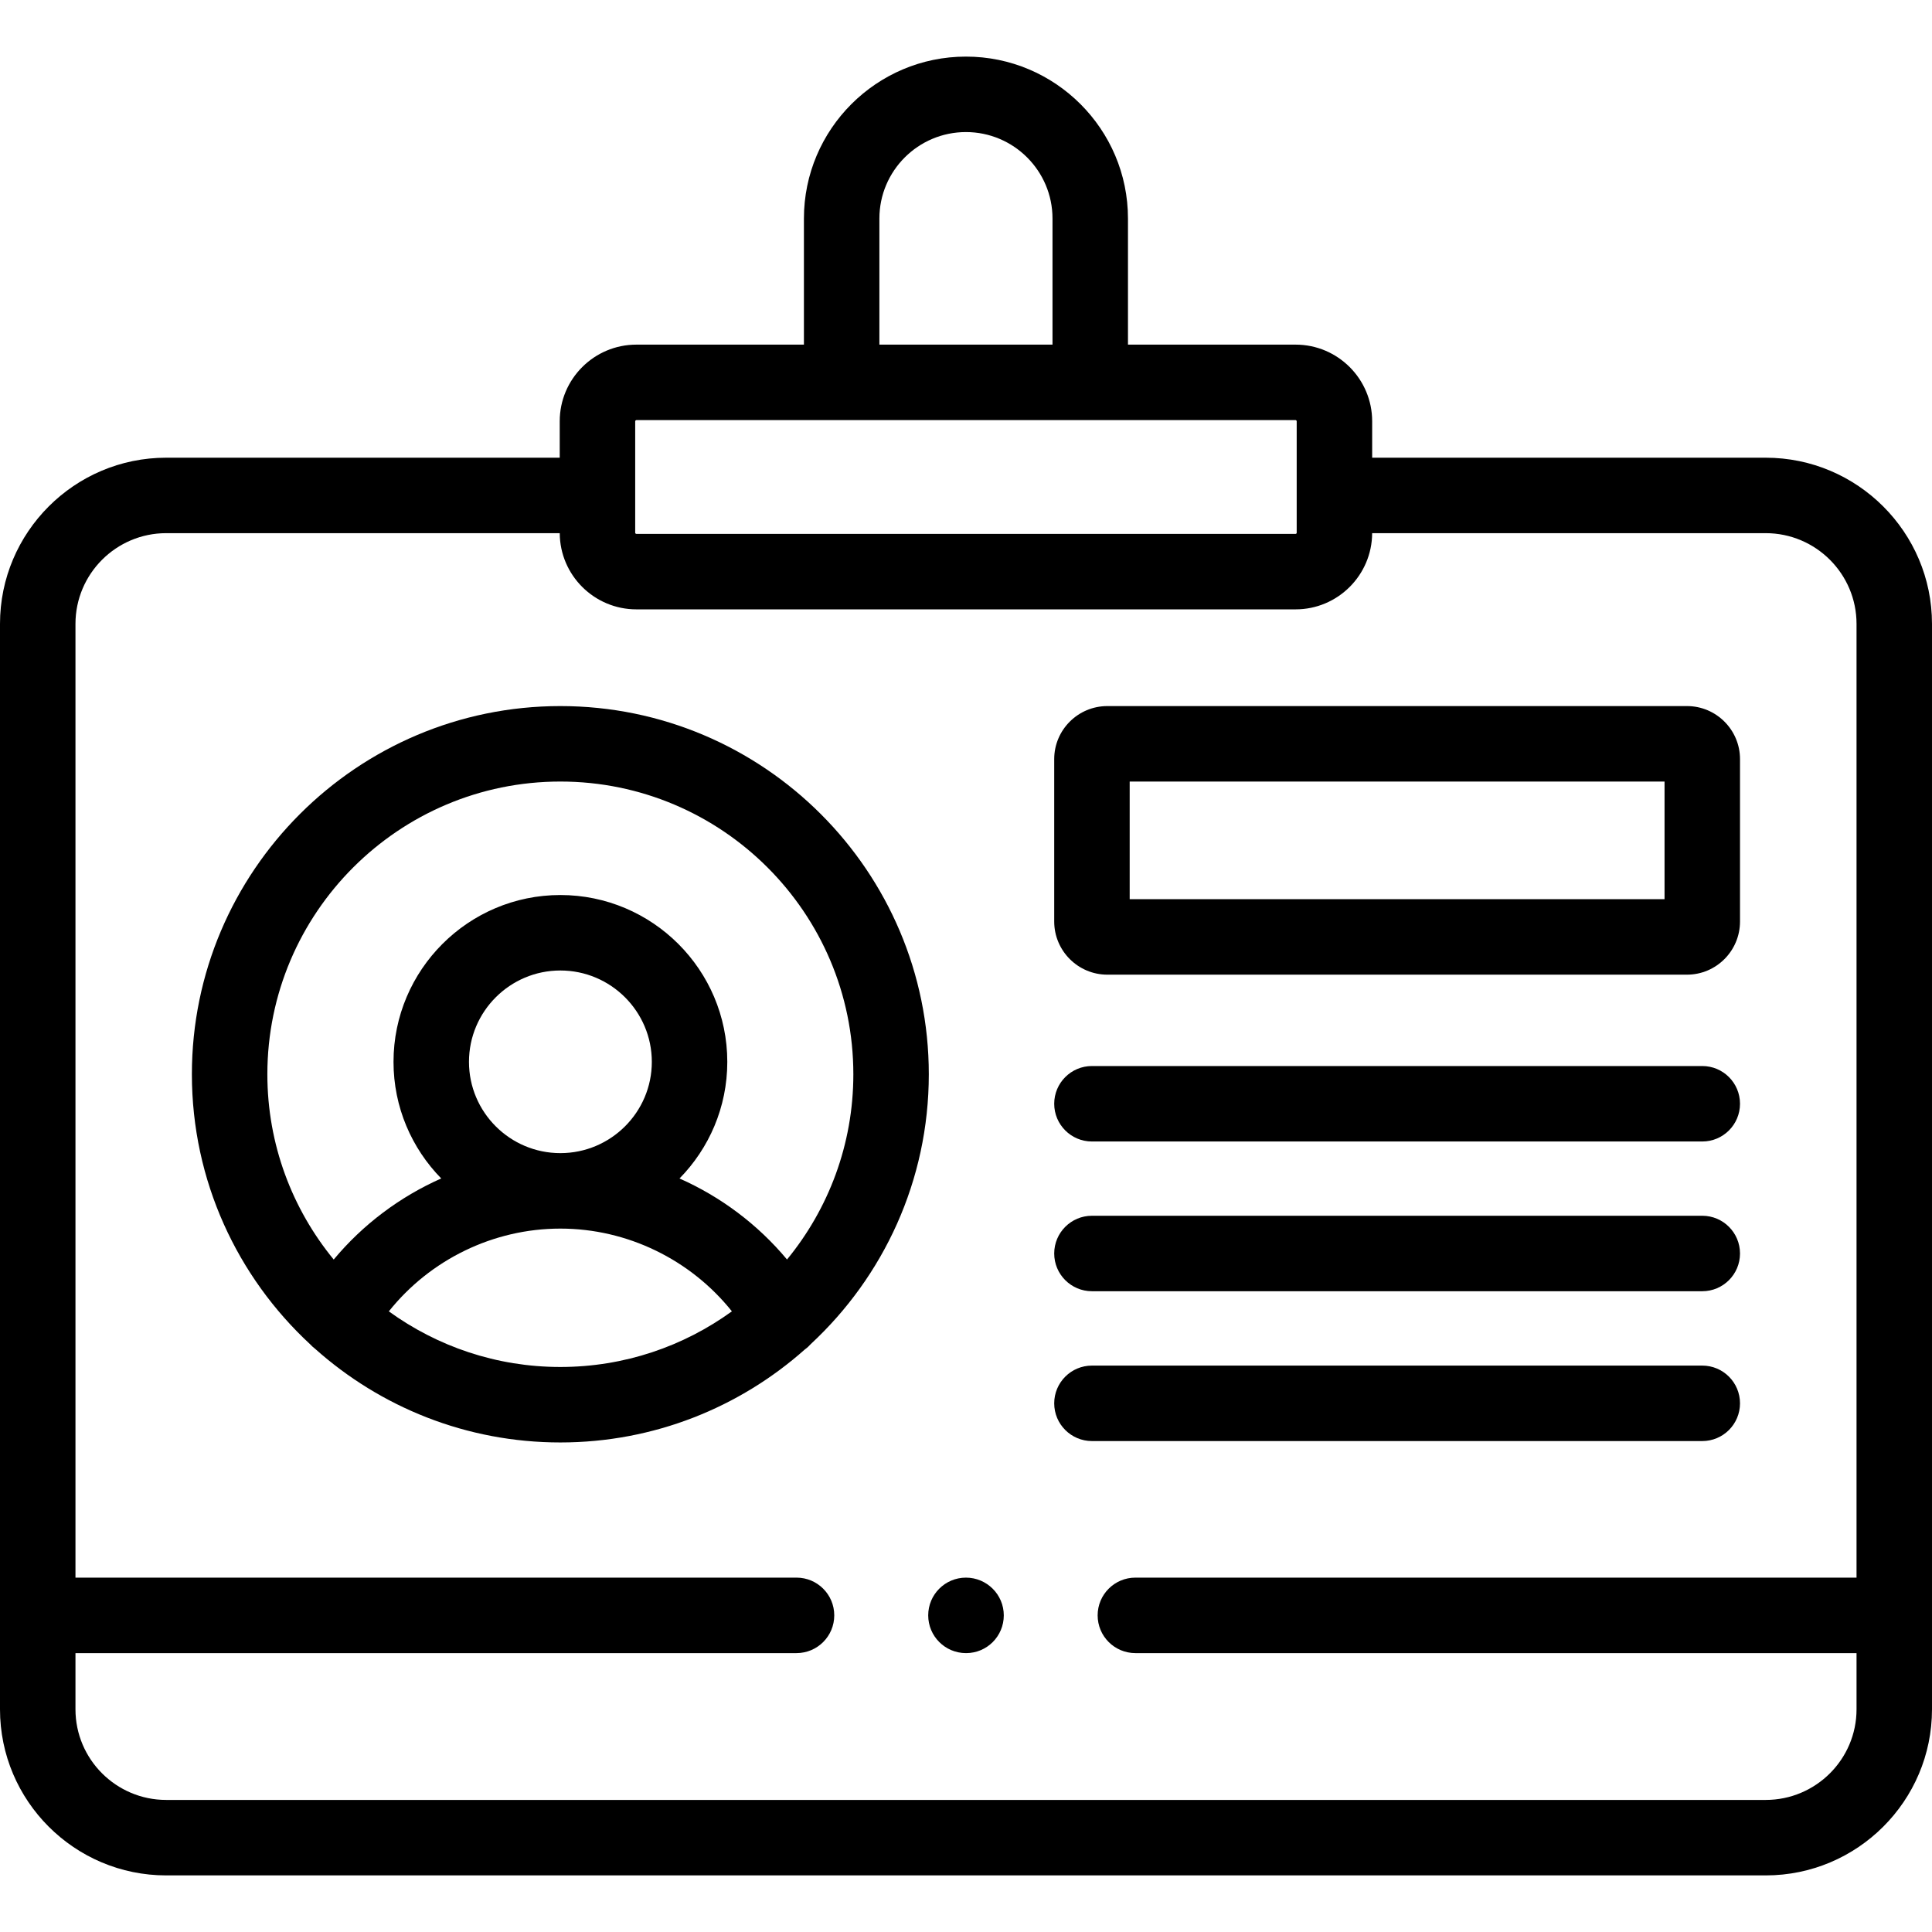 <svg id="Capa_1" enable-background="new 0 0 512 512" height="512" viewBox="0 0 512 512" width="512" xmlns="http://www.w3.org/2000/svg"><g><g><path d="m467.928 121.295h-104.29v-9.656c0-11.198-9.103-20.309-20.29-20.309h-44.424v-33.419c0-23.661-19.262-42.911-42.939-42.911-23.676 0-42.938 19.25-42.938 42.911v33.419h-44.396c-11.203 0-20.318 9.11-20.318 20.309v9.656h-104.29c-24.285 0-44.043 19.758-44.043 44.044v287.646c0 24.27 19.758 44.015 44.043 44.015h423.885c24.301 0 44.072-19.745 44.072-44.016v-287.645c0-24.286-19.771-44.044-44.072-44.044zm-234.88-63.384c0-12.633 10.29-22.911 22.938-22.911s22.938 10.278 22.938 22.911v33.419h-45.876zm-64.714 53.728c0-.142.173-.309.318-.309h174.695c.139 0 .29.161.29.309v29.569c0 .142-.144.281-.29.281h-174.695c-.164 0-.318-.158-.318-.281zm299.594 365.361h-423.885c-13.258 0-24.043-10.773-24.043-24.016v-14.896h191.086c5.522 0 10-4.478 10-10s-4.478-10-10-10h-191.086v-252.75c0-13.258 10.785-24.044 24.043-24.044h104.295c.048 11.142 9.14 20.194 20.314 20.194h174.695c11.158 0 20.238-9.052 20.286-20.194h104.294c13.273 0 24.072 10.786 24.072 24.044v252.75h-191.113c-5.522 0-10 4.478-10 10s4.478 10 10 10h191.114v14.896c0 13.243-10.799 24.016-24.072 24.016z"/><path d="m148.498 187.117c-53.842 0-97.646 43.771-97.646 97.573 0 28.256 12.086 53.741 31.359 71.576.384.421.815.806 1.278 1.163 17.278 15.436 40.064 24.836 65.009 24.836 24.837 0 47.534-9.32 64.784-24.637.608-.438 1.15-.938 1.631-1.481 19.197-17.83 31.23-43.263 31.23-71.456.001-53.802-43.803-97.574-97.645-97.574zm-45.452 160.41c10.922-13.698 27.67-21.936 45.452-21.936 17.768 0 34.52 8.235 45.463 21.927-12.79 9.264-28.494 14.746-45.463 14.746-16.964.001-32.664-5.479-45.452-14.737zm21.238-66.122c0-13.352 10.862-24.214 24.214-24.214 13.367 0 24.242 10.862 24.242 24.214 0 13.336-10.875 24.186-24.242 24.186-13.352 0-24.214-10.85-24.214-24.186zm84.283 52.377c-7.756-9.298-17.547-16.622-28.489-21.474 7.825-7.974 12.662-18.883 12.662-30.903 0-24.38-19.847-44.214-44.242-44.214-24.38 0-44.214 19.834-44.214 44.214 0 12.017 4.831 22.923 12.646 30.896-10.949 4.854-20.743 12.183-28.494 21.491-10.982-13.384-17.584-30.486-17.584-49.102 0-42.774 34.832-77.573 77.646-77.573s77.646 34.799 77.646 77.573c0 18.612-6.6 35.71-17.577 49.092z"/><path d="m293.459 258.296h153.606c7.749 0 14.054-6.315 14.054-14.078v-43.051c0-7.747-6.305-14.05-14.054-14.05h-153.606c-7.765 0-14.082 6.303-14.082 14.05v43.051c0 7.762 6.317 14.078 14.082 14.078zm5.918-51.179h141.742v31.179h-141.742z"/><path d="m289.377 302.508h161.742c5.522 0 10-4.478 10-10s-4.478-10-10-10h-161.742c-5.522 0-10 4.478-10 10s4.477 10 10 10z"/><path d="m289.377 342.188h161.742c5.522 0 10-4.478 10-10s-4.478-10-10-10h-161.742c-5.522 0-10 4.478-10 10s4.477 10 10 10z"/><path d="m461.119 371.896c0-5.522-4.478-10-10-10h-161.742c-5.522 0-10 4.478-10 10s4.478 10 10 10h161.742c5.523 0 10-4.477 10-10z"/><path d="m255.985 418.089c-5.522 0-10 4.478-10 10s4.478 10 10 10h.058c5.522 0 9.972-4.478 9.972-10s-4.507-10-10.03-10z"/></g></g></svg>